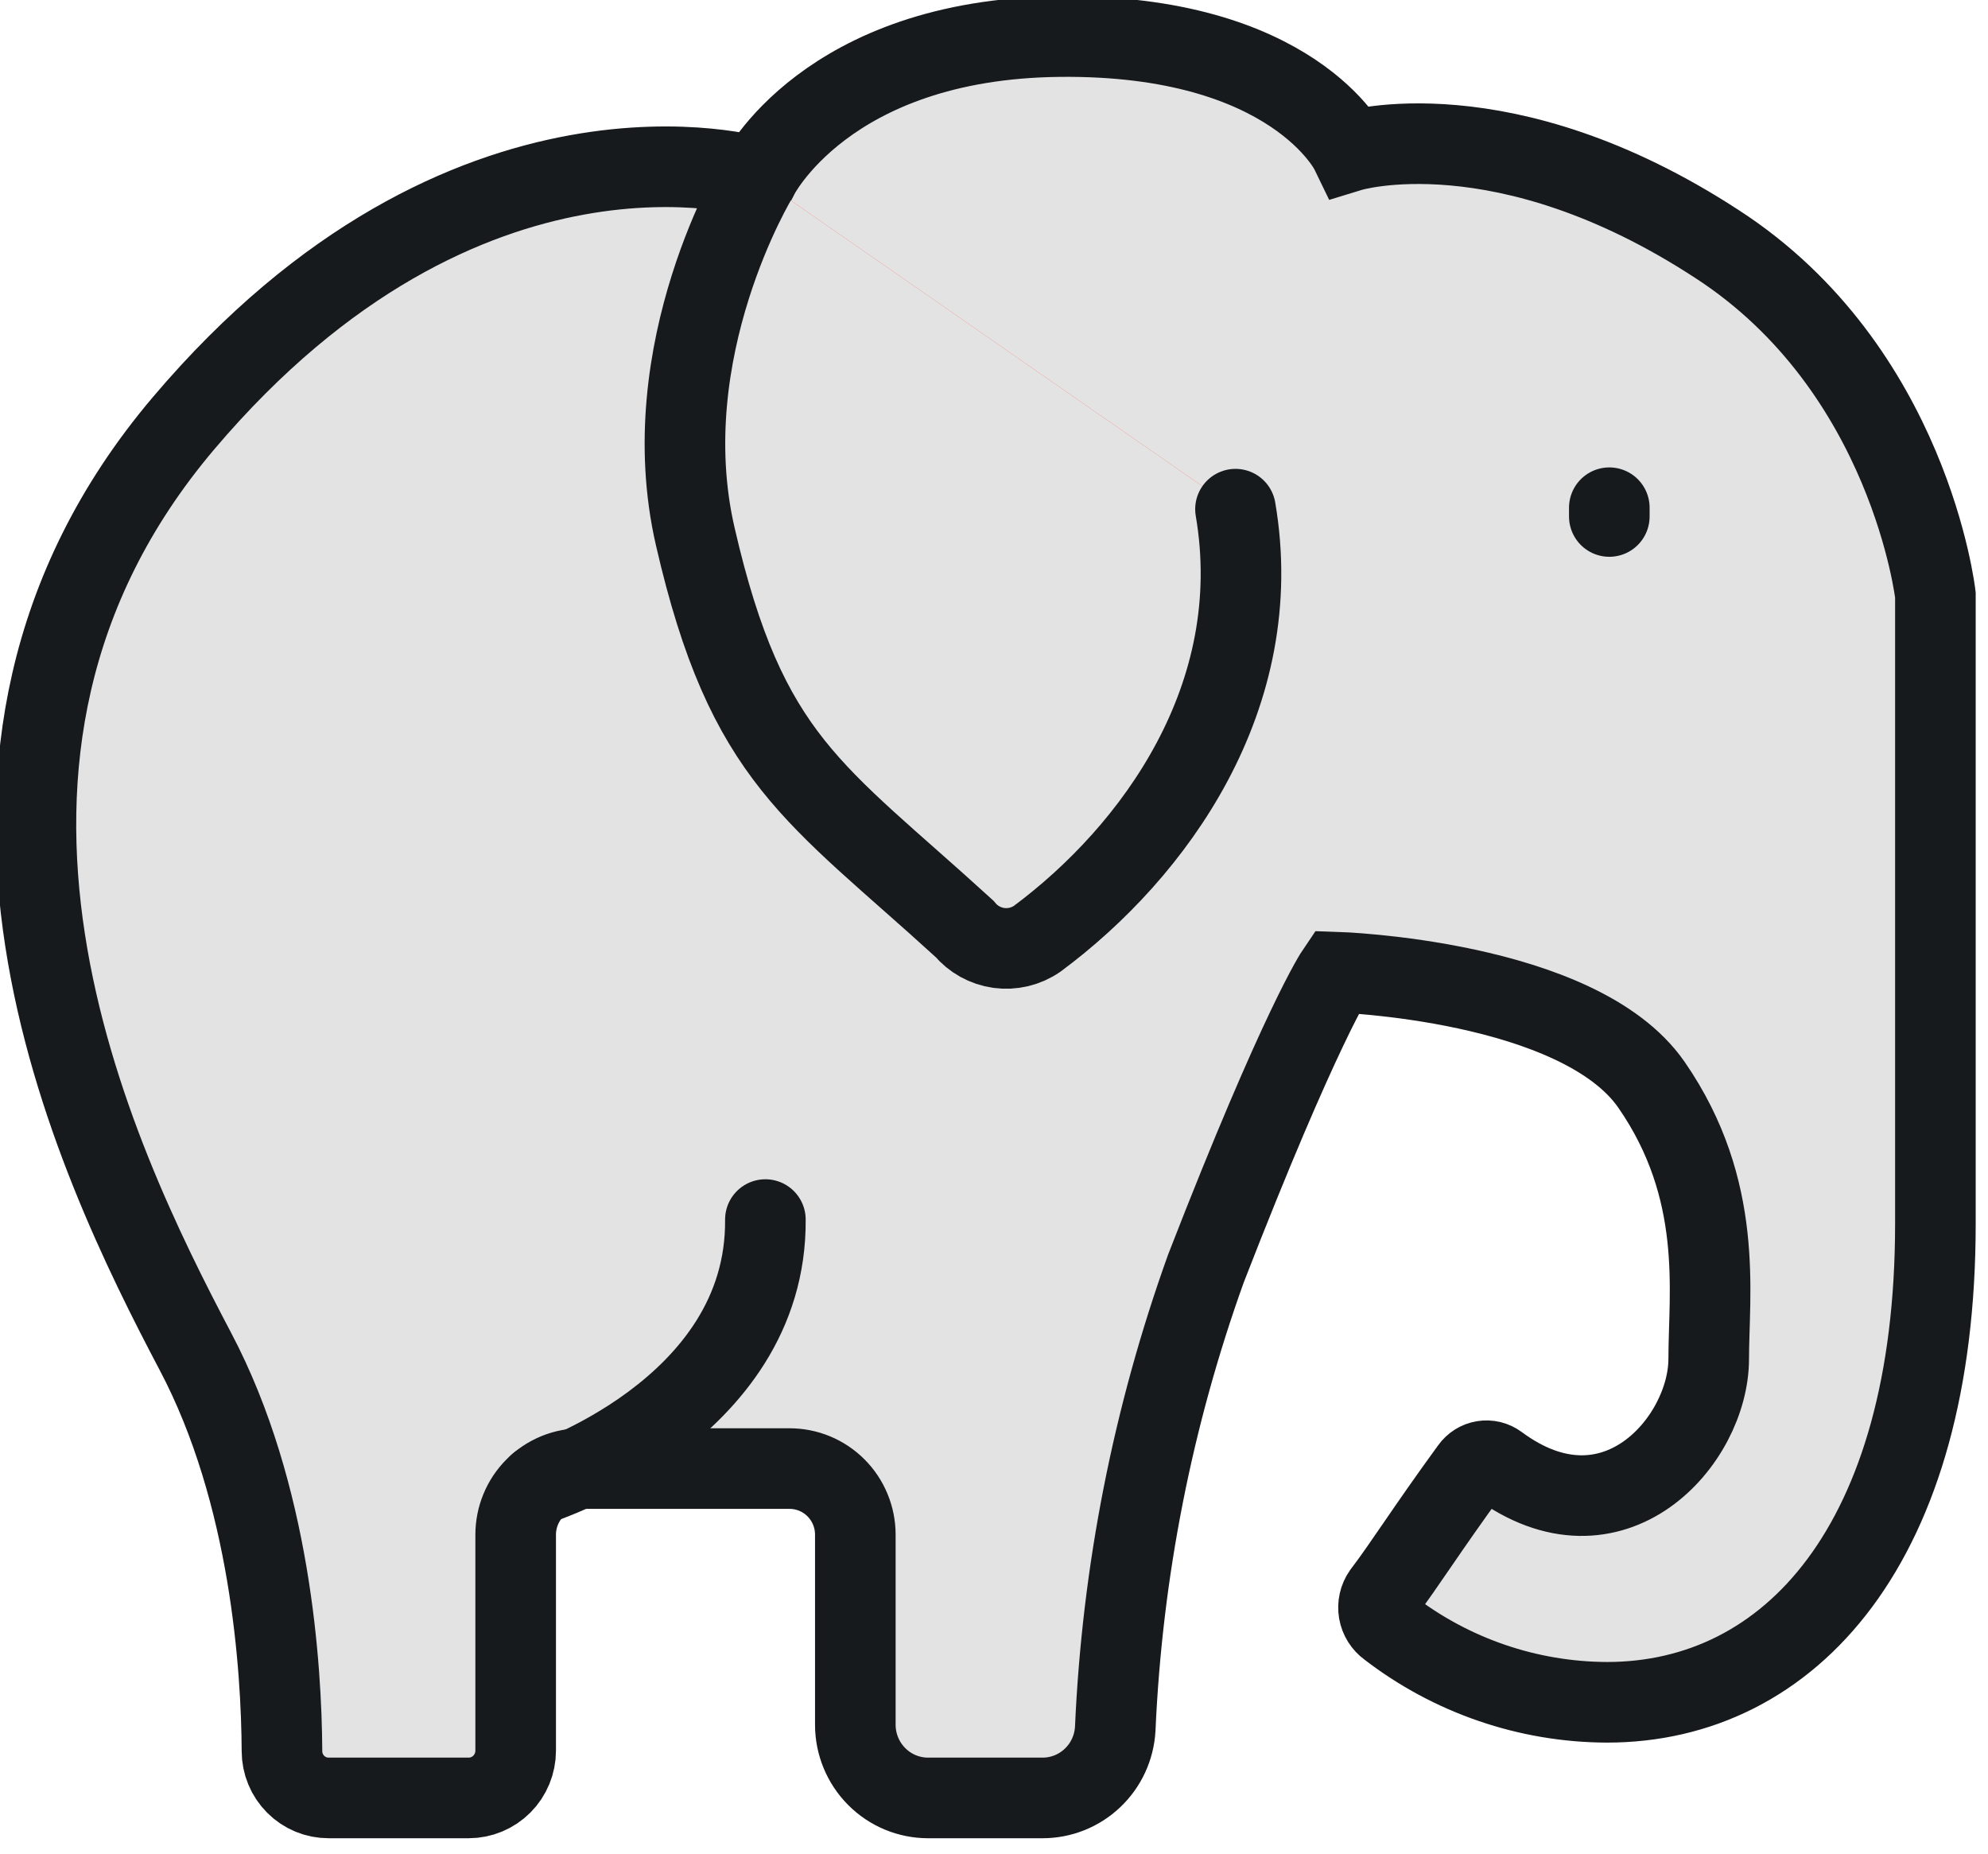 <svg width="74" height="69" viewBox="0 0 74 69" fill="none" xmlns="http://www.w3.org/2000/svg">
<g clip-path="url(#clip0_1_27959)">
<path d="M38.805 66.911C39.498 66.912 40.164 66.646 40.667 66.168C41.171 65.691 41.473 65.037 41.513 64.341C41.771 58.492 42.909 52.716 44.888 47.209C48.416 38.13 49.743 36.179 49.743 36.179C49.743 36.179 58.767 36.46 61.475 40.373C64.182 44.286 63.604 48.117 63.604 50.569C63.604 53.619 60.049 57.687 55.753 54.5C55.677 54.444 55.59 54.404 55.499 54.381C55.407 54.359 55.312 54.356 55.218 54.371C55.125 54.386 55.036 54.42 54.956 54.47C54.876 54.52 54.806 54.586 54.751 54.663C53.082 56.951 52.279 58.249 51.476 59.303C51.339 59.499 51.285 59.742 51.325 59.979C51.366 60.215 51.498 60.426 51.692 60.565C54.024 62.362 56.877 63.341 59.814 63.352C66.637 63.352 72.042 57.432 72.042 45.539V22.142C72.042 22.142 71.086 13.735 63.92 9.087C55.952 3.885 50.266 5.628 50.266 5.628C50.266 5.628 48.155 1.27 39.437 1.361C30.72 1.452 28.202 6.599 28.202 6.599C28.202 6.599 17.372 3.313 6.832 15.751C-3.709 28.189 3.484 43.106 7.274 50.296C10.081 55.608 10.478 62.099 10.496 65.168C10.496 65.397 10.541 65.625 10.629 65.837C10.716 66.049 10.845 66.241 11.007 66.403C11.168 66.565 11.361 66.694 11.572 66.781C11.783 66.868 12.009 66.912 12.238 66.911H17.445C17.909 66.911 18.354 66.725 18.683 66.395C19.011 66.064 19.195 65.617 19.195 65.15V57.115C19.195 56.79 19.259 56.469 19.383 56.169C19.507 55.869 19.689 55.597 19.918 55.368C20.147 55.14 20.419 54.959 20.718 54.836C21.016 54.714 21.336 54.652 21.659 54.654H29.384C29.706 54.653 30.025 54.716 30.323 54.839C30.62 54.962 30.891 55.143 31.119 55.372C31.347 55.6 31.528 55.872 31.651 56.171C31.775 56.47 31.838 56.791 31.838 57.115V64.187C31.838 64.909 32.124 65.602 32.632 66.113C33.139 66.624 33.828 66.911 34.546 66.911H38.805Z" fill="#E3E3E3" stroke="#171A1C" stroke-width="3" stroke-miterlimit="10" stroke-linecap="round"/>
<path d="M20.061 55.237C20.061 55.237 28.553 52.514 28.49 45.387L20.061 55.237Z" fill="#E3E3E3"/>
<path d="M20.061 55.237C20.061 55.237 28.553 52.514 28.49 45.387" stroke="#171A1C" stroke-width="3" stroke-miterlimit="10" stroke-linecap="round"/>
<path d="M28.201 6.602C28.201 6.602 24.276 13.029 25.882 19.975C27.795 28.291 30.322 29.471 35.899 34.565C36.224 34.955 36.681 35.209 37.181 35.278C37.682 35.346 38.19 35.225 38.607 34.937C42.974 31.696 47.18 25.913 45.989 18.949" fill="#FF413B"/>
<path d="M28.201 6.602C28.201 6.602 24.276 13.029 25.882 19.975C27.795 28.291 30.322 29.471 35.899 34.565C36.224 34.955 36.681 35.209 37.181 35.278C37.682 35.346 38.19 35.225 38.607 34.937C42.974 31.696 47.18 25.913 45.989 18.949" fill="#E3E3E3"/>
<path d="M28.201 6.602C28.201 6.602 24.276 13.029 25.882 19.975C27.795 28.291 30.322 29.471 35.899 34.565C36.224 34.955 36.681 35.209 37.181 35.278C37.682 35.346 38.19 35.225 38.607 34.937C42.974 31.696 47.18 25.913 45.989 18.949" stroke="#171A1C" stroke-width="3" stroke-miterlimit="10" stroke-linecap="round"/>
<path d="M59.904 18.895V19.221" stroke="#171A1C" stroke-width="3" stroke-miterlimit="10" stroke-linecap="round"/>
</g>
<defs>
<clipPath id="clip0_1_27959">
<rect width="74" height="69" fill="white"/>
</clipPath>
</defs>
</svg>
